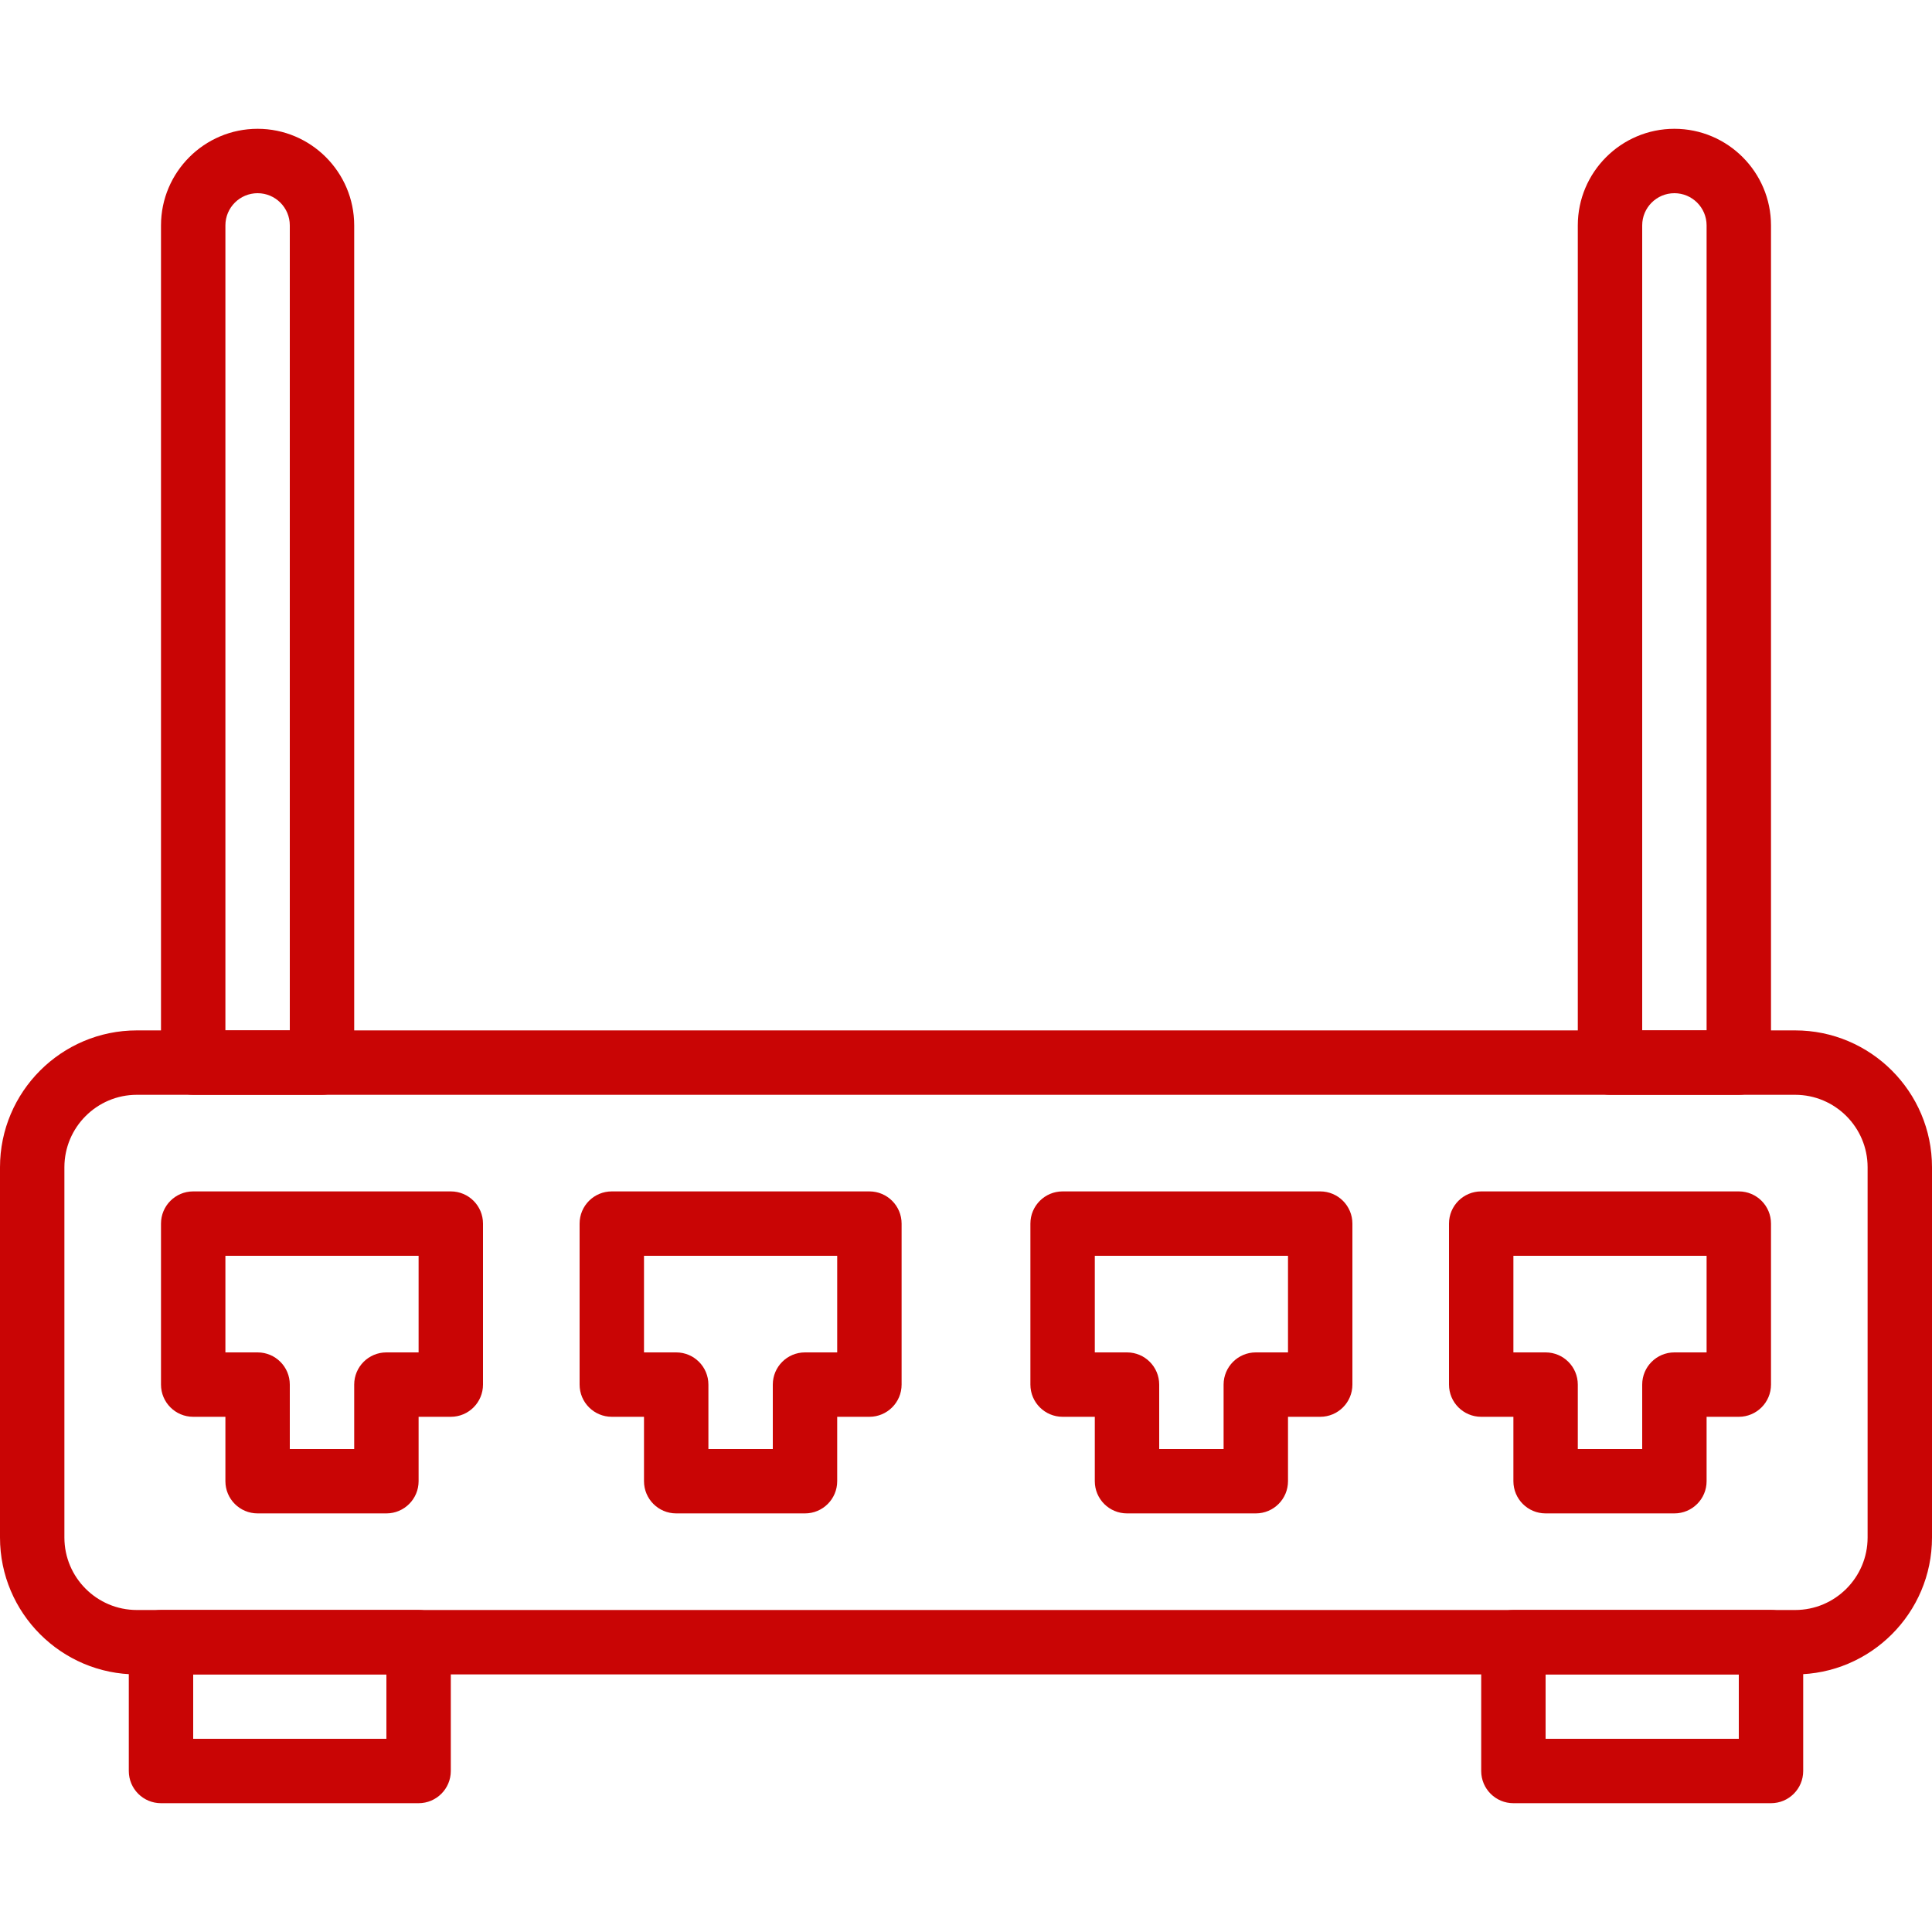 <svg width="48" height="48" viewBox="0 0 48 48" fill="none" xmlns="http://www.w3.org/2000/svg">
<g clip-path="url(#clip0_10_435)">
<path d="M44.6 25.6H3.4C1.526 25.6 0 27.125 0 29V38.2C0 40.075 1.526 41.6 3.4 41.6H44.6C46.474 41.6 48 40.075 48 38.2V29C48 27.125 46.474 25.6 44.6 25.6ZM46.4 38.2C46.4 39.192 45.593 40 44.6 40H3.4C2.407 40 1.6 39.192 1.6 38.2V29C1.6 28.008 2.407 27.2 3.4 27.2H44.6C45.593 27.2 46.4 28.008 46.4 29V38.2H46.4Z" fill="#C90505"/>
<path d="M10.4 40H4C3.558 40 3.2 40.358 3.2 40.8V44C3.2 44.442 3.558 44.8 4 44.8H10.4C10.841 44.8 11.2 44.442 11.2 44V40.8C11.2 40.358 10.841 40 10.4 40ZM9.6 43.2H4.8V41.6H9.6V43.2Z" fill="#C90505"/>
<path d="M44 40H37.6C37.158 40 36.8 40.358 36.8 40.8V44C36.8 44.442 37.158 44.8 37.6 44.8H44C44.442 44.8 44.8 44.442 44.8 44V40.8C44.8 40.358 44.442 40 44 40ZM43.2 43.2H38.4V41.6H43.2V43.2Z" fill="#C90505"/>
<path d="M6.4 3.2C5.077 3.2 4 4.277 4 5.6V26.4C4 26.842 4.358 27.2 4.8 27.2H8C8.441 27.2 8.8 26.842 8.8 26.4V5.6C8.8 4.277 7.723 3.2 6.4 3.2ZM7.2 25.6H5.6V5.6C5.6 5.158 5.959 4.8 6.4 4.8C6.841 4.8 7.2 5.158 7.2 5.6V25.6H7.2Z" fill="#C90505"/>
<path d="M41.6 3.2C40.277 3.2 39.2 4.277 39.2 5.6V26.4C39.2 26.842 39.558 27.2 40 27.2H43.2C43.642 27.2 44 26.842 44 26.4V5.6C44 4.277 42.923 3.2 41.6 3.2ZM42.4 25.6H40.8V5.6C40.8 5.158 41.159 4.8 41.6 4.8C42.041 4.8 42.4 5.158 42.4 5.6V25.6H42.4Z" fill="#C90505"/>
<path d="M11.2 29.6H4.8C4.358 29.6 4 29.957 4 30.4V34.4C4 34.842 4.358 35.2 4.8 35.2H5.6V36.8C5.6 37.242 5.958 37.6 6.4 37.6H9.6C10.041 37.6 10.4 37.242 10.4 36.8V35.2H11.2C11.642 35.2 12 34.842 12 34.4V30.4C12 29.958 11.642 29.6 11.2 29.6ZM10.4 33.6H9.6C9.158 33.6 8.8 33.958 8.8 34.4V36H7.2V34.4C7.2 33.958 6.842 33.6 6.4 33.6H5.6V31.2H10.4V33.6H10.4Z" fill="#C90505"/>
<path d="M43.2 29.6H36.8C36.358 29.6 36 29.957 36 30.4V34.4C36 34.842 36.358 35.2 36.8 35.2H37.6V36.8C37.6 37.242 37.958 37.6 38.4 37.6H41.6C42.041 37.6 42.4 37.242 42.4 36.8V35.2H43.2C43.641 35.2 44 34.842 44 34.4V30.4C44 29.958 43.642 29.6 43.2 29.6ZM42.4 33.6H41.6C41.158 33.6 40.8 33.958 40.8 34.4V36H39.2V34.4C39.2 33.958 38.842 33.6 38.4 33.6H37.6V31.2H42.4V33.6H42.4Z" fill="#C90505"/>
<path d="M32.8 29.6H26.4C25.959 29.6 25.6 29.957 25.6 30.4V34.4C25.6 34.842 25.959 35.2 26.4 35.2H27.2V36.8C27.2 37.242 27.558 37.6 28 37.6H31.2C31.642 37.6 32 37.242 32 36.8V35.2H32.8C33.242 35.2 33.6 34.842 33.6 34.4V30.4C33.6 29.958 33.242 29.6 32.8 29.6ZM32 33.6H31.2C30.759 33.6 30.4 33.958 30.4 34.4V36H28.8V34.4C28.8 33.958 28.442 33.6 28 33.6H27.2V31.2H32V33.6H32Z" fill="#C90505"/>
<path d="M21.6 29.6H15.2C14.758 29.6 14.4 29.957 14.4 30.4V34.4C14.4 34.842 14.758 35.2 15.2 35.2H16V36.8C16 37.242 16.358 37.6 16.8 37.6H20C20.441 37.6 20.8 37.242 20.8 36.8V35.2H21.6C22.041 35.2 22.4 34.842 22.4 34.4V30.4C22.4 29.958 22.041 29.6 21.6 29.6ZM20.8 33.6H20C19.558 33.6 19.2 33.958 19.2 34.4V36H17.6V34.4C17.6 33.958 17.242 33.6 16.8 33.6H16V31.2H20.8V33.6H20.8Z" fill="#C90505"/>
</g>
<defs>
<clipPath id="clip0_10_435">
<rect width="48" height="48" fill="white"/>
</clipPath>
</defs>
</svg>
